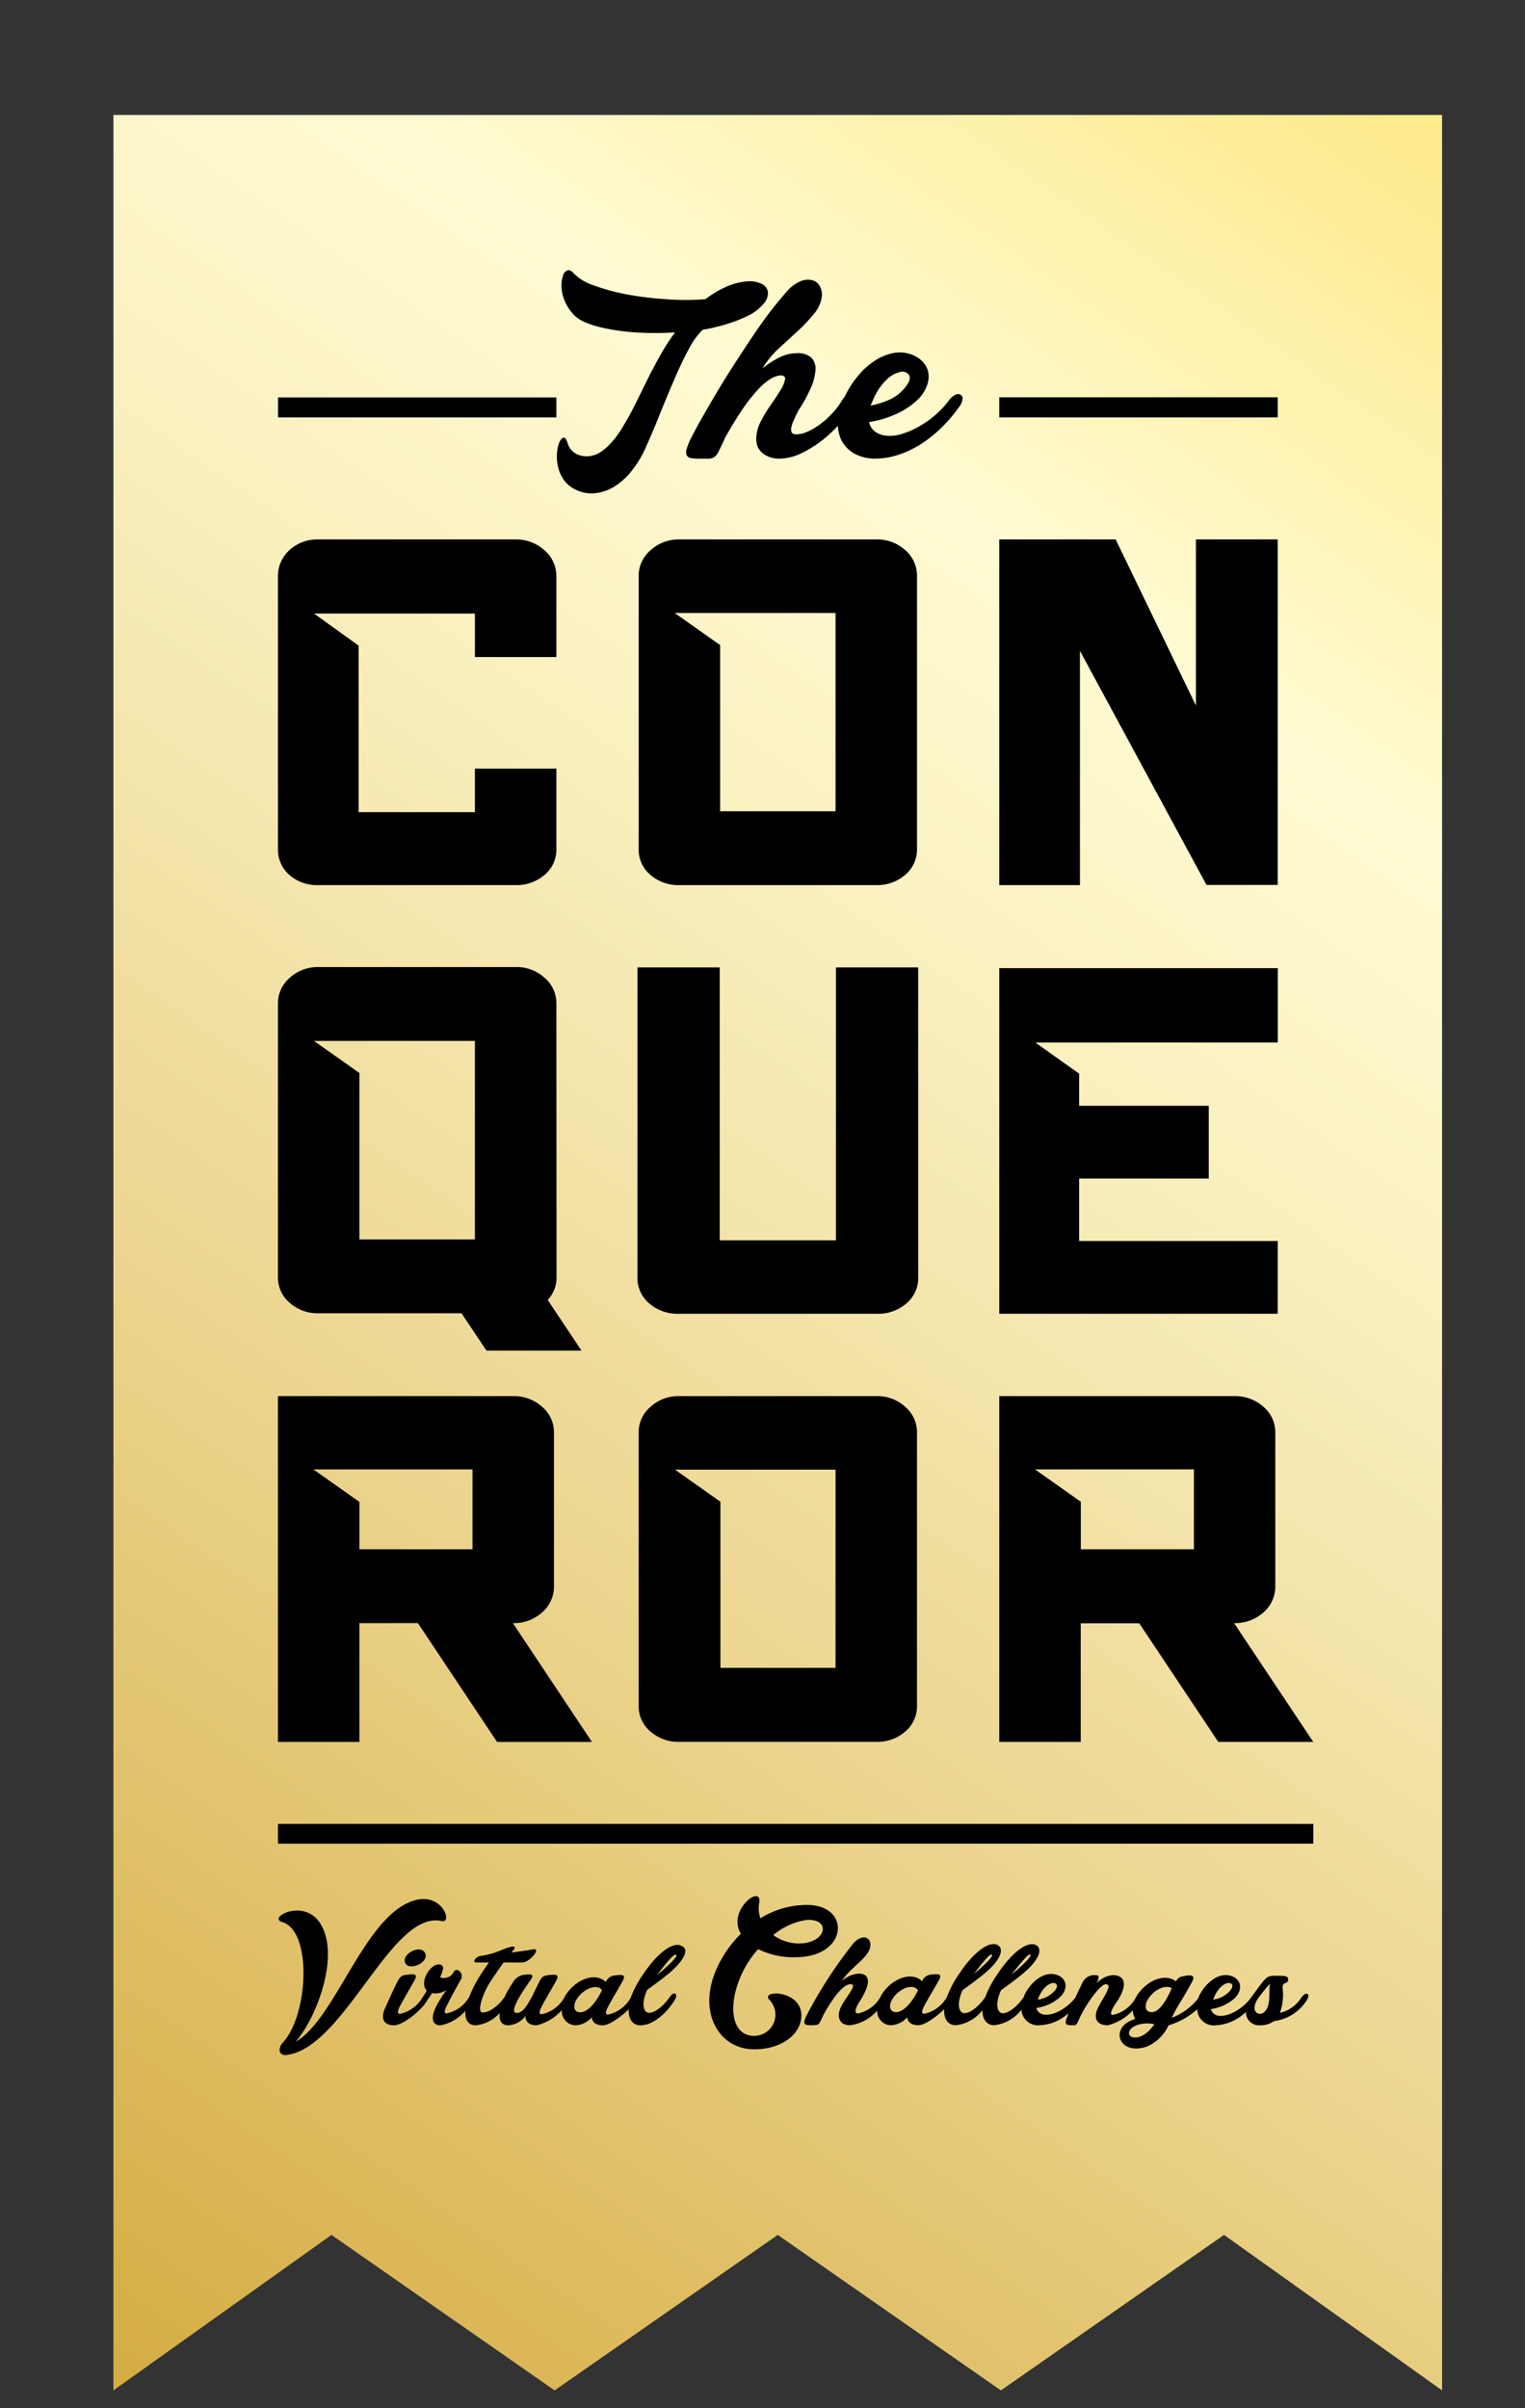 <svg xmlns="http://www.w3.org/2000/svg" xmlns:xlink="http://www.w3.org/1999/xlink" viewBox="0 0 190 300">
   <rect x="0" y="0" width="190" height="300" fill="#333333" stroke="none"/>
   <defs>
      <linearGradient id="bd85f875-5889-4db3-b93c-c46ad4175e95" x1="276.91" y1="-103.84" x2="-241.59" y2="644.75" gradientUnits="userSpaceOnUse">
         <stop offset="0.01" stop-color="#fccb00"/>
         <stop offset="0.25" stop-color="#fffad2"/>
         <stop offset="0.3" stop-color="#faf1c1"/>
         <stop offset="0.39" stop-color="#edd894"/>
         <stop offset="0.51" stop-color="#d8b14c"/>
         <stop offset="0.6" stop-color="#c9961a"/>
         <stop offset="0.81" stop-color="#e9cd76"/>
         <stop offset="0.87" stop-color="#f2dc8e"/>
         <stop offset="1" stop-color="#fffad2"/>
      </linearGradient>
   </defs>
   <g id="e1bc63ba-e219-4652-8684-49829b0113c8" data-name="Layer 2">
      <polygon points="41.3 278.41 69.1 297.78 96.9 278.41 124.7 297.78 152.5 278.41 179.67 297.78 179.67 14.32 14.13 14.32 14.13 297.78 41.3 278.41" style="fill:url(#bd85f875-5889-4db3-b93c-c46ad4175e95)"/>
      <path d="M114.4,159.13a4.1,4.1,0,0,1-1.48,3.25,5.33,5.33,0,0,1-3.64,1.28H84.55a5.35,5.35,0,0,1-3.65-1.28,4.13,4.13,0,0,1-1.48-3.25V120.51H89.67v34h14.48v-34H114.4Zm-1.62,16.12a4.17,4.17,0,0,1,1.47,3.2v34a4.14,4.14,0,0,1-1.47,3.26,5.27,5.27,0,0,1-3.55,1.28H84.6a5.25,5.25,0,0,1-3.55-1.28,4.12,4.12,0,0,1-1.48-3.26v-34a4.14,4.14,0,0,1,1.48-3.2,5.1,5.1,0,0,1,3.55-1.33h24.63A5.12,5.12,0,0,1,112.78,175.25Zm-8.68,7.83h-20l5.66,4v20.69H104.1Zm30.45-102,15.77,29.16h8.87V67.2H149V87.89L139,67.2H124.5v43.06h10.05Zm24.64-31.59H124.5V52h34.69ZM84.6,110.26A5.25,5.25,0,0,1,81.05,109a4.1,4.1,0,0,1-1.48-3.25v-34a4.16,4.16,0,0,1,1.48-3.2A5.15,5.15,0,0,1,84.6,67.2h24.63a5.17,5.17,0,0,1,3.55,1.33,4.18,4.18,0,0,1,1.47,3.2v34a4.12,4.12,0,0,1-1.47,3.25,5.27,5.27,0,0,1-3.55,1.28Zm-.54-33.9,5.66,4v20.7H104.1V76.36h-20ZM134.65,217H124.5V173.92h29.26a5.25,5.25,0,0,1,3.65,1.33,4.14,4.14,0,0,1,1.48,3.2v19.12a4.26,4.26,0,0,1-1.48,3.3,5.29,5.29,0,0,1-3.65,1.33L163.62,217H151.79l-9.85-14.78h-7.29ZM129,183.08l5.66,4V193h14.09v-9.95H129ZM94.71,40.53A49,49,0,0,1,98,36.35a4.68,4.68,0,0,1,1.68-1.29,2.27,2.27,0,0,1,1.43-.17,1.49,1.49,0,0,1,1,.7,2.18,2.18,0,0,1,.28,1.35,4.1,4.1,0,0,1-1,2.18,20.13,20.13,0,0,1-2,2.12L97,43.43a11.26,11.26,0,0,0-2,2.46,11.71,11.71,0,0,1,2.14-1.38,4.84,4.84,0,0,1,2.1-.51,2.52,2.52,0,0,1,1.86.57,2,2,0,0,1,.5,1.55,6.76,6.76,0,0,1-.6,2.25,17.88,17.88,0,0,1-1.48,2.69A8.75,8.75,0,0,0,99,52.13a4.24,4.24,0,0,0-.38,1,1.09,1.09,0,0,0,0,.7c.08.19.27.28.57.28a3.5,3.5,0,0,0,1.43-.34,8.39,8.39,0,0,0,1.57-.93,10.52,10.52,0,0,0,1.5-1.35,9,9,0,0,0,1.22-1.62,2.89,2.89,0,0,1,.32-.42c.06-.13.13-.27.2-.4a11.37,11.37,0,0,1,1.5-2.26,8.89,8.89,0,0,1,2-1.81,6.61,6.61,0,0,1,2.36-1,4.27,4.27,0,0,1,2.48.27,3.43,3.43,0,0,1,1.41,1.07,2.66,2.66,0,0,1,.52,1.45,3.42,3.42,0,0,1-.37,1.63A4.68,4.68,0,0,1,114.1,50a9.34,9.34,0,0,1-2.67,1.67,12.66,12.66,0,0,1-3.15.91,1.93,1.93,0,0,0,.71,1.16,2.68,2.68,0,0,0,1.15.5,4.64,4.64,0,0,0,2-.12,10.2,10.2,0,0,0,2.2-.9,12.72,12.72,0,0,0,2.12-1.46,11.38,11.38,0,0,0,1.78-1.9,2.26,2.26,0,0,1,.81-.69.71.71,0,0,1,.63,0,.54.54,0,0,1,.24.52,1.77,1.77,0,0,1-.37.93,18.52,18.52,0,0,1-2.28,2.68,15.57,15.57,0,0,1-2.58,2.05,12.12,12.12,0,0,1-2.78,1.31,9,9,0,0,1-2.8.47,5.35,5.35,0,0,1-2.69-.64,4,4,0,0,1-1.62-1.72,4.54,4.54,0,0,1-.41-1.73,16.26,16.26,0,0,1-2.07,1.9,14.47,14.47,0,0,1-2.58,1.57,6.3,6.3,0,0,1-2.62.62,3.28,3.28,0,0,1-1.69-.4,2.35,2.35,0,0,1-1-1,2.92,2.92,0,0,1-.18-1.53,5,5,0,0,1,.62-1.85,14.52,14.52,0,0,1,1.15-1.89c.47-.67.87-1.28,1.21-1.83a4.14,4.14,0,0,0,.58-1.36c.06-.35-.15-.52-.64-.5a3,3,0,0,0-1.2.45,7.72,7.72,0,0,0-1.55,1.33,19.59,19.59,0,0,0-1.88,2.39c-.68,1-1.42,2.2-2.22,3.62l-.14.34-.64,1.33a1.75,1.75,0,0,1-.5.67,1.27,1.27,0,0,1-.7.24c-.29,0-.7,0-1.23,0a6.6,6.6,0,0,1-1-.07.73.73,0,0,1-.55-.35,1.16,1.16,0,0,1,0-.82,7.94,7.94,0,0,1,.66-1.55c.5-1,1.2-2.23,2.1-3.79s1.89-3.21,3-4.93S93.56,42.18,94.71,40.53Zm13.74,10a10.48,10.48,0,0,0,2.36-.74,5.15,5.15,0,0,0,2.12-1.74q.61-.83.33-1.32a1,1,0,0,0-1-.42,3.56,3.56,0,0,0-1.72.91,7.37,7.37,0,0,0-1.77,2.62ZM159.19,154.6H134.45v-7.79H150.6v-9.06H134.45v-4L129,129.87h30.2V120.6H124.5v43.06h34.69ZM83.8,245.43c-.91.83-2.25,1.78-3.16,2.45-.56,1.2-.63,2.37-.1,2.76s1.86-.35,2.92-1.89c.48-.73,1.09-.41.63.35-1.1,1.83-2.81,3.2-4.31,3.2-.86,0-1.51-.66-1.45-2-1,1-2.46,2-3.21,2s-1.32-.3-1.39-1a2.83,2.83,0,0,1-2,1A1.76,1.76,0,0,1,70,250.41a6.2,6.2,0,0,1-3.14,1.89c-.79,0-1.42-.36-1.39-1.17a2.9,2.9,0,0,1-2.11,1.17c-.88,0-1.22-.59-1.1-1.54a4.61,4.61,0,0,1-3,1.54c-.83,0-1.37-.61-1.28-1.81a5.37,5.37,0,0,1-3.11,1.81c-1.08,0-1.27-1-.39-2.62.38-.66.78-1.27,1.14-1.78a2.46,2.46,0,0,1-1.81.39,4.39,4.39,0,0,1-.55.81l0,.05c-.81,1.39-3.11,3.15-4.17,3.15s-1.79-.63-1.12-2.12,1.05-2.35,1.48-3.19.61-.92,1.33-1,1.34-.13.88.68-1.15,2-1.54,2.71-.84,1.49-.28,1.49a4.28,4.28,0,0,0,2.82-2.08h0a6.25,6.25,0,0,0,.51-.82c-1.07-1.09.68-3.69,1.78-3.2.52.24.11.93-.11,1.56a1.38,1.38,0,0,0,1.73-.75c.41-.56,1.27.31.86,1a.1.1,0,0,0,0,0c-.26.45-1.27,2.28-1.49,2.74-.36.73-.85,1.49-.27,1.49a4.19,4.19,0,0,0,2.8-2.07A15.32,15.32,0,0,1,60,245.82c.24-.36.56-.86.92-1.35H59.31c-.52,0,0-.78.6-.82a9.76,9.76,0,0,0,2.48-.69c1-.41,2.37-.88,1.39.19l-.07.08c1.15-.15,2.22-.29,2.69-.39,1.12-.22-.42,1.63-1.32,1.63H62.75c-.56.77-1.19,1.69-1.63,2.36-1,1.51-1.59,3.54-1.16,3.81s1.86-.35,2.92-1.89h0a12.08,12.08,0,0,1,1-1.75,1.83,1.83,0,0,1,1.52-1c.73-.1,1.24-.08.69.68-2.36,3.33-2.28,4.08-1.72,4.08.84,0,1.37-1.07,2-2.2.27-.58.49-1,.73-1.52.42-.85.61-.92,1.33-1s1.32-.13.88.68-1.15,2-1.54,2.71-.84,1.49-.28,1.49a4.26,4.26,0,0,0,2.82-2.08l0,0a3.51,3.51,0,0,1,.35-.57c1.4-1.91,3.67-2.52,4.82-1.36a1.32,1.32,0,0,1,1.23-.83c.73-.1,1.32-.13.88.68s-1.16,2-1.55,2.71-.85,1.49-.27,1.49a4.25,4.25,0,0,0,2.8-2.08h0a13.37,13.37,0,0,1,1.55-2.92c2-3,3.93-4.13,4.84-3.52C85.82,242.79,85.34,244,83.8,245.43ZM75,247.92a.85.85,0,0,0-.42-.32c-.77-.28-2.08.37-2.76,1.5-.46.78-.34,1.58.49,1.58S74.22,249.59,75,247.92Zm9.24-4.4c-.25-.21-1.29,1.08-2.37,2.5C83.24,244.91,84.48,243.72,84.26,243.52ZM70.2,59.72A3.76,3.76,0,0,0,71.73,61a4.39,4.39,0,0,0,2.34.45,5.71,5.71,0,0,0,2.36-.77,8.1,8.1,0,0,0,2.17-1.9,13,13,0,0,0,1.81-2.94q.9-2,1.79-4.22T84,47.3c.58-1.37,1.18-2.62,1.77-3.73a9.67,9.67,0,0,1,1.79-2.5s0,0,.07,0a23.78,23.78,0,0,0,2.91-.7,17.2,17.2,0,0,0,2.57-1,5.78,5.78,0,0,0,2-1.5,2,2,0,0,0,.57-1.46,1.33,1.33,0,0,0-.79-1.05,3.52,3.52,0,0,0-2-.29,7.9,7.9,0,0,0-2.6.74,12.32,12.32,0,0,0-2.39,1.46,31.08,31.08,0,0,1-4.93,0,40.94,40.94,0,0,1-4.91-.6A26.35,26.35,0,0,1,74,35.56a6.15,6.15,0,0,1-2.49-1.48c-.3-.35-.57-.48-.81-.4a.93.93,0,0,0-.55.64,3.74,3.74,0,0,0-.19,1.31,4.65,4.65,0,0,0,.31,1.63,5.43,5.43,0,0,0,.93,1.62A4.06,4.06,0,0,0,72.8,40.1a11.38,11.38,0,0,0,2.2.71,26,26,0,0,0,2.74.47c1,.11,2,.18,3.09.2s2.17,0,3.27-.07a26.44,26.44,0,0,0-1.62,2.47c-.53.9-1,1.84-1.52,2.8l-1.41,2.86c-.46.94-.91,1.81-1.34,2.59l-.69,1.17a13.84,13.84,0,0,1-.81,1.19,11.53,11.53,0,0,1-.88,1,5.5,5.5,0,0,1-.93.78,3.35,3.35,0,0,1-1.2.51,3.06,3.06,0,0,1-1.24,0,2.33,2.33,0,0,1-1.07-.52,2.19,2.19,0,0,1-.69-1.12c-.14-.43-.3-.64-.48-.62s-.35.2-.5.52a3.93,3.93,0,0,0-.31,1.29,5.56,5.56,0,0,0,.08,1.67A4.76,4.76,0,0,0,70.2,59.72ZM50.48,244.5c.42,1.1,3,0,2.5-1.17S50,243.38,50.48,244.5Zm112.38,4.6a5.72,5.72,0,0,1-4.14,2.68,2.9,2.9,0,0,1-1.74.52,1.63,1.63,0,0,1-1.75-1.67,5.84,5.84,0,0,1-3.77,1.67,2.07,2.07,0,0,1-2.3-2,9.18,9.18,0,0,1-3.57,2,5.26,5.26,0,0,1-2.68,2.64c-3.23,1.13-4.55-1.84-2.28-3.1a7.58,7.58,0,0,1,.81-.34,2.2,2.2,0,0,1-.3-1.08A6.24,6.24,0,0,1,138,252.3c-1.07,0-1.91-.63-1.23-2.12.52-1.15,2-3,1-3-.74,0-2.65,2.77-3.36,4.43-.22.49-.34.68-.56.68h-.42c-.55,0-.77-.15-.6-.66.1-.3.2-.57.3-.85a5.64,5.64,0,0,1-3.58,1.51,2.07,2.07,0,0,1-2.29-1.93,5,5,0,0,1-3.4,1.93c-.84,0-1.48-.64-1.45-1.88a4.85,4.85,0,0,1-3.34,1.88c-.86,0-1.5-.66-1.44-2-1,1-2.46,2-3.21,2s-1.32-.3-1.39-1a2.84,2.84,0,0,1-2,1,1.74,1.74,0,0,1-1.74-1.82,5.36,5.36,0,0,1-3.39,1.82c-1.35,0-1.74-1.1-1.08-2.37s2.1-2.77,1.13-2.74c-.69,0-1.79,1-3.36,3.82l-.07.17c-.53,1.12-.46,1.12-1.51,1.12-.74,0-1.12-.07-.44-1.37a56.48,56.48,0,0,1,5.74-8.82c1.15-1.27,2.22-.76,2.13.29-.12,1.51-2.52,2.66-3.55,4.4a3.49,3.49,0,0,1,2.08-.93c1.72,0,1.33,1.62.13,3.47-.45.69-.78,1.49-.2,1.49a4.2,4.2,0,0,0,2.81-2.08l0,0a4.28,4.28,0,0,1,.34-.57c1.41-1.91,3.68-2.52,4.83-1.36a1.31,1.31,0,0,1,1.23-.83c.73-.1,1.32-.13.88.68s-1.17,2-1.56,2.71-.84,1.49-.27,1.49a4.24,4.24,0,0,0,2.81-2.08h0a13,13,0,0,1,1.55-2.92c2-3,3.93-4.13,4.84-3.52.74.49.27,1.73-1.27,3.13-.91.83-2.25,1.78-3.16,2.45-.56,1.2-.63,2.37-.1,2.76s1.86-.35,2.92-1.89h0a13.47,13.47,0,0,1,1.56-2.92c2-3,3.93-4.13,4.84-3.52.74.49.27,1.73-1.27,3.13-.91.83-2.25,1.78-3.16,2.45-.56,1.2-.63,2.37-.11,2.76s1.87-.35,2.93-1.89h0a4.16,4.16,0,0,1,.16-.4c.78-1.54,2.47-3,4.11-2.33,1.22.52,1.24,1.84.17,2.8a5.63,5.63,0,0,1-2.86,1.27,1.09,1.09,0,0,0,.92.82c1.17.2,2.93-.79,3.93-2.1.33-.72.6-1.27.87-1.81a1.6,1.6,0,0,1,1.56-1c.58,0,.58.22.24,1a3.12,3.12,0,0,1,2-1c1.72,0,1.79,1.44.47,3.37-.46.66-1,1.59-.47,1.59a4.26,4.26,0,0,0,2.82-2.08h0a3.9,3.9,0,0,1,.37-.6c1.35-1.83,3.48-2.46,4.68-1.51.31-.51.53-.57,1.16-.68s1.31-.13.88.68-1.12,2-1.56,2.71a18.33,18.33,0,0,0-1,1.83,7.7,7.7,0,0,0,3.3-2.42h0a4.16,4.16,0,0,1,.16-.4c.78-1.54,2.47-3,4.11-2.33,1.22.52,1.24,1.84.17,2.8a5.67,5.67,0,0,1-2.86,1.27,1.09,1.09,0,0,0,.92.82c1.18.2,3-.82,4-2.15h0c2.21-3,1.91-2.82,3.56-2.82,1,0,1.14.14,1.14.47,0,.68-.78.12-.68,1.15a6.54,6.54,0,0,1-.35,3,4.31,4.31,0,0,0,2.62-1.82C162.68,248,163.3,248.32,162.86,249.1Zm-11.72,0a3.36,3.36,0,0,0,2.2-1.21c.79-1.09-1-1.49-2.07.88Zm-21.85,0a3.36,3.36,0,0,0,2.2-1.21c.79-1.09-1-1.49-2.07.88ZM126,246c1.35-1.11,2.59-2.3,2.37-2.5S127.12,244.6,126,246Zm-4.79,0c1.35-1.11,2.59-2.3,2.37-2.5S122.33,244.6,121.25,246Zm-6.87,1.9a.83.83,0,0,0-.43-.32c-.76-.28-2.08.37-2.75,1.5-.46.78-.34,1.58.49,1.58S113.58,249.59,114.38,247.92Zm29.44,4.26a4,4,0,0,0-2,.07c-1.44.47-1.41,1.57-.39,1.59C142.08,253.84,142.94,253.4,143.82,252.18Zm2.14-4.52-.15-.06c-.77-.28-2.09.37-2.76,1.5-.46.78-.34,1.58.49,1.58S145.18,249.53,146,247.66Zm12.27-.5s-.78.89-1.36,1.69c-1.28,1.76.07,2.44.7,1.81C158.45,249.78,158,247.92,158.23,247.16ZM34.63,229.67h129v-2.46h-129Zm65.16,20.87c.43,2.37-1.92,4.75-5.83,4.75-4.46,0-7.23-4.77-4.51-10.4a14.52,14.52,0,0,1,2.86-4c-1.8-2.89,2.7-6.31,2.28-3.83a3.76,3.76,0,0,0,.15,1.91,10.86,10.86,0,0,1,6-1.66c5.22.13,4.89,6.28-1.28,6.5a10,10,0,0,1-5-1,12.21,12.21,0,0,0-2,3c-1.85,3.94-1.33,7.63,1.26,7.79a2.64,2.64,0,0,0,2.18-4.43C94.63,247.93,99.27,247.84,99.79,250.54Zm-3.45-9.48a5.45,5.45,0,0,0,3.9,1c2.93-.45,3.06-3.11.22-2.88A8.39,8.39,0,0,0,96.34,241.06Zm-27-82a4.09,4.09,0,0,1-1.1,2.88l4.21,6.31H60.61l-3.11-4.65H39.66a5.23,5.23,0,0,1-3.55-1.29A4.12,4.12,0,0,1,34.63,159V125a4.18,4.18,0,0,1,1.48-3.2,5.12,5.12,0,0,1,3.55-1.33H64.29a5.1,5.1,0,0,1,3.55,1.33,4.14,4.14,0,0,1,1.48,3.2ZM59.17,129.67H39.12l5.66,4V154.4H59.17ZM69.32,49.51H34.64V52H69.32ZM39.66,110.26H64.2A5.37,5.37,0,0,0,67.84,109a4.1,4.1,0,0,0,1.48-3.25v-10H59.17v5.42H44.68V80.43l-5.56-4H59.17v5.42H69.32v-10a4.26,4.26,0,0,0-1.48-3.3A5.27,5.27,0,0,0,64.2,67.2H39.66a5.1,5.1,0,0,0-3.6,1.33,4.35,4.35,0,0,0-1.43,3.3v33.9A4.18,4.18,0,0,0,36.06,109,5.2,5.2,0,0,0,39.66,110.26ZM55,239.31c1.46.34.13-3.54-3.29-2.59-6.26,1.71-9.86,14.79-14.88,17.63,2.59-2.95,5.56-10.67,3.11-14.68-2-3.29-6.67-.79-4.78-.23,3.76,1.11,3.27,11.55.09,15-.76.86-.38,1.65.41,1.56C42.91,255.18,48.74,237.93,55,239.31ZM44.78,217H34.63V173.92H63.9a5.22,5.22,0,0,1,3.64,1.33,4.14,4.14,0,0,1,1.48,3.2v19.12a4.26,4.26,0,0,1-1.48,3.3,5.27,5.27,0,0,1-3.64,1.33L73.75,217H61.93L52.07,202.2H44.78Zm-5.66-33.9,5.66,4V193H58.87v-9.95H39.12Z"/>
   </g>
</svg>